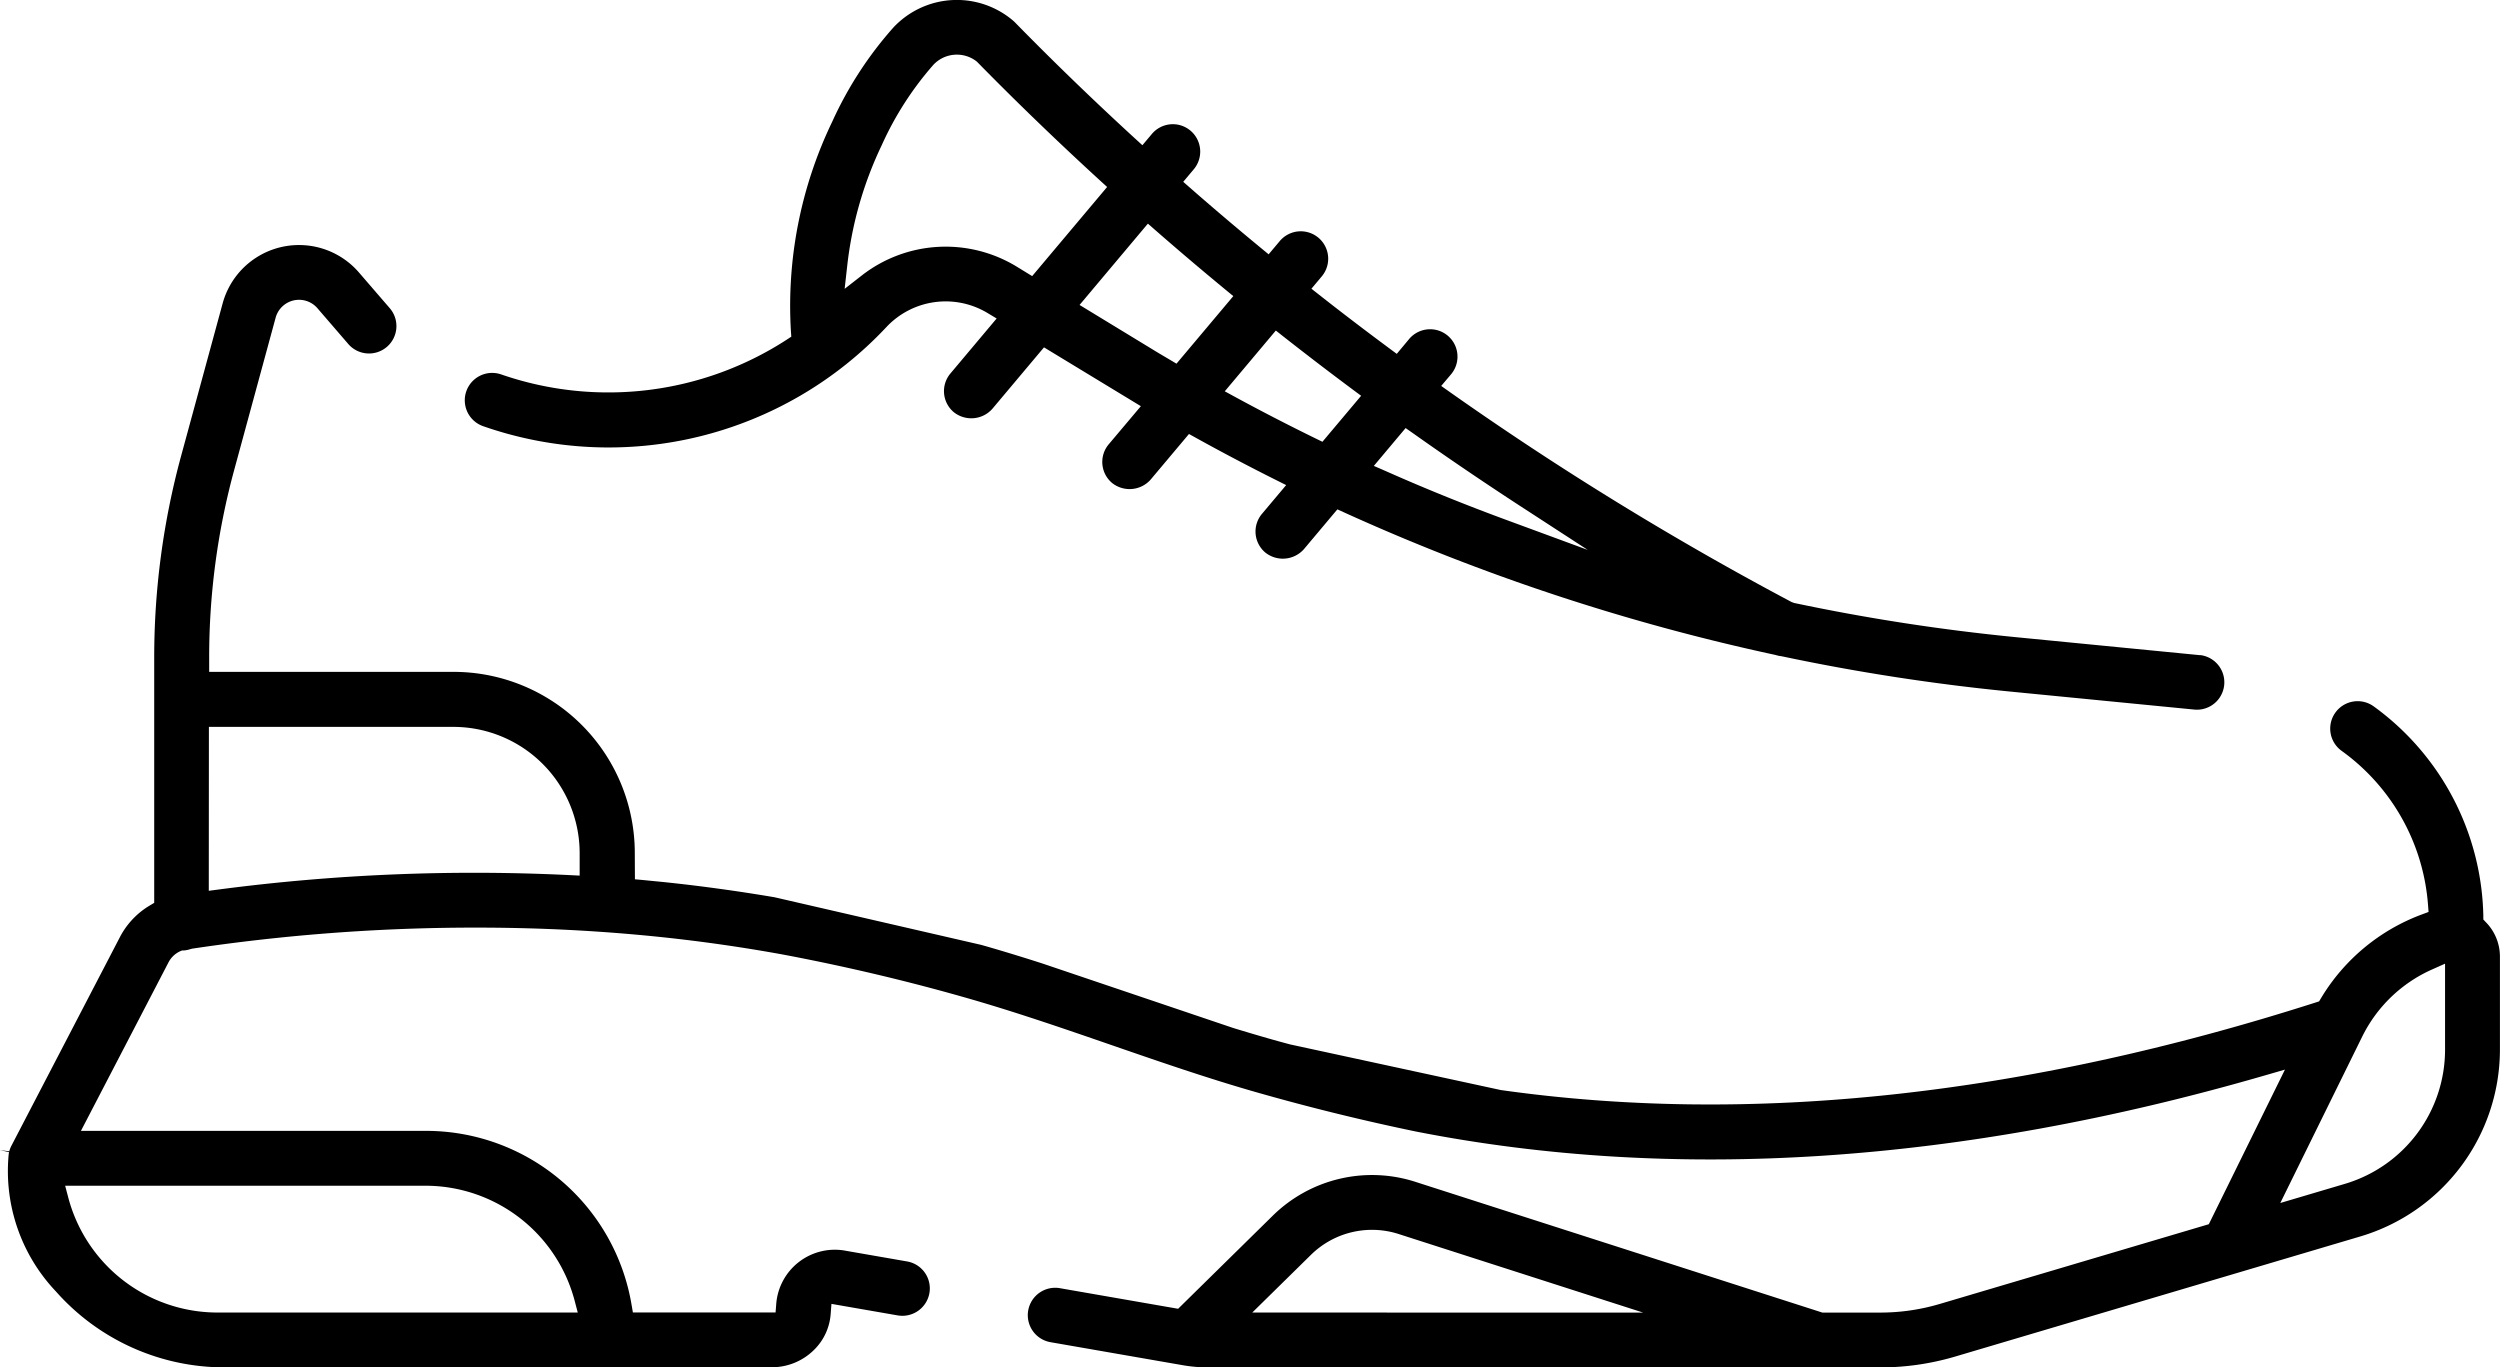 <svg xmlns="http://www.w3.org/2000/svg" width="101.064" height="55.272" viewBox="0 0 101.064 55.272">
  <g id="组_877" data-name="组 877" transform="translate(0)">
    <path id="路径_3781" data-name="路径 3781" d="M429.093,129.4l-.005.032A7.071,7.071,0,0,0,431,134.94a9.091,9.091,0,0,0,6.528,3.065h22.422a2.418,2.418,0,0,0,1.718-.722,2.262,2.262,0,0,0,.652-1.424l.032-.416,2.678.466a1.111,1.111,0,0,0,1.282-.9,1.107,1.107,0,0,0-.9-1.281l-2.465-.429a2.376,2.376,0,0,0-2.827,2.142l-.027.349h-5.768l-.054-.315a8.426,8.426,0,0,0-8.329-7.026H432.012l3.543-6.818a.993.993,0,0,1,.48-.448l.06-.026.065,0a1.1,1.1,0,0,0,.281-.057l.068-.017a77.536,77.536,0,0,1,13.578-.822c1.829.051,3.652.172,5.419.358,1.621.171,3.261.406,4.875.7,2.6.49,5.163,1.1,7.618,1.809,1.923.557,3.84,1.219,5.695,1.86,1.927.666,3.92,1.355,5.911,1.921,2.108.6,4.251,1.126,6.368,1.565,10.477,2.062,22.016,1.3,34.314-2.263l.824-.239-3.078,6.25-10.881,3.225a8.451,8.451,0,0,1-2.4.348h-2.341l-.056-.018-16.389-5.265a5.722,5.722,0,0,0-5.78,1.372l-3.82,3.757-4.765-.83a1.108,1.108,0,1,0-.38,2.183l5.325.927a6.073,6.073,0,0,0,1.038.09h27.169a10.666,10.666,0,0,0,3.032-.44l16.4-4.862a7.889,7.889,0,0,0,5.616-7.519V121.4a1.984,1.984,0,0,0-.571-1.389l-.1-.107,0-.15a10.718,10.718,0,0,0-4.434-8.467,1.108,1.108,0,0,0-1.294,1.8,8.441,8.441,0,0,1,3.492,6.227l.022.285-.268.1a8,8,0,0,0-4.083,3.392l-.074.123-.136.044c-11.783,3.774-22.865,4.967-32.941,3.541l-8.524-1.846-.252-.068c-.14-.038-.279-.076-.418-.115-.576-.164-1.112-.323-1.62-.478l-7.692-2.6c-.753-.243-1.5-.473-2.285-.7l-.219-.062-8.353-1.925c-1.446-.245-2.9-.446-4.3-.595-.33-.035-.662-.065-1-.1l-.344-.031-.005-1.07a7.325,7.325,0,0,0-7.318-7.315h-9.888V109.3a28.805,28.805,0,0,1,1.011-7.566l1.676-6.159a.981.981,0,0,1,1.689-.382l1.234,1.431a1.108,1.108,0,1,0,1.677-1.448l-1.235-1.431A3.2,3.2,0,0,0,437.74,95l-1.677,6.159a31.032,31.032,0,0,0-1.089,8.148v9.924l-.184.11a3.206,3.206,0,0,0-1.2,1.271l-4.4,8.461c-.012.024-.025.054-.037.084l-.012.032c-.01.029-.019.057-.026.087l-.378-.051.369.085c-.007.03-.012.062-.017.093m50.274,6.391,2.372-2.332a3.518,3.518,0,0,1,3.549-.842l9.88,3.175Zm44.876-11.166a5.753,5.753,0,0,1,2.811-2.7l.533-.238v3.5a5.662,5.662,0,0,1-4.029,5.395l-2.632.78Zm-87.054-12.51h9.888a5.107,5.107,0,0,1,5.1,5.1v.912l-.4-.02a79.257,79.257,0,0,0-14.165.578l-.428.056Zm8.754,18.549a6.24,6.24,0,0,1,6.032,4.651l.125.475H437.531a6.24,6.24,0,0,1-6.032-4.651l-.125-.475Z" transform="translate(-428.74 -82.733)"/>
    <path id="路径_3782" data-name="路径 3782" d="M560.869,86.431l-7.476-.731a82.2,82.2,0,0,1-8.942-1.38l-.1-.036a128.417,128.417,0,0,1-13.833-8.5l-.337-.238.4-.472a1.109,1.109,0,0,0-.136-1.561,1.108,1.108,0,0,0-1.56.136l-.5.6-.286-.212c-.986-.731-1.948-1.464-2.856-2.179l-.308-.242.419-.5a1.108,1.108,0,1,0-1.7-1.425l-.449.534-.289-.238c-.994-.819-1.964-1.643-2.884-2.448l-.279-.245.427-.508a1.109,1.109,0,0,0-.135-1.561,1.107,1.107,0,0,0-1.561.136l-.382.454-.292-.267c-1.664-1.525-3.3-3.105-4.86-4.7a.983.983,0,0,0-.072-.067,3.51,3.51,0,0,0-4.844.277,15.122,15.122,0,0,0-2.468,3.8,17.157,17.157,0,0,0-1.673,8.474l.016.222-.186.122a13.253,13.253,0,0,1-11.555,1.4,1.108,1.108,0,0,0-.733,2.091,15.386,15.386,0,0,0,16.325-4.008,3.283,3.283,0,0,1,4.07-.568l.38.228-1.87,2.225a1.109,1.109,0,0,0,.136,1.561,1.136,1.136,0,0,0,1.561-.135l2.087-2.484,3.916,2.378-1.3,1.542a1.109,1.109,0,0,0,.135,1.561,1.136,1.136,0,0,0,1.561-.136l1.549-1.843.273.151c1.061.588,2.146,1.159,3.226,1.7l.43.215-.98,1.165a1.109,1.109,0,0,0,.136,1.561,1.137,1.137,0,0,0,1.561-.135l1.353-1.61.262.119a85.79,85.79,0,0,0,17.436,5.764l.031.008a1.121,1.121,0,0,0,.2.043l.037.006a84.5,84.5,0,0,0,9.223,1.425l7.476.731a1.108,1.108,0,0,0,.215-2.205m-47.218-15.32-.652-.4a5.517,5.517,0,0,0-6.223.364l-.706.55.1-.89a15.172,15.172,0,0,1,1.4-4.917,12.984,12.984,0,0,1,2.086-3.247,1.3,1.3,0,0,1,1.735-.15l.041.036c1.6,1.632,3.279,3.249,4.981,4.806l.268.245Zm5.834,3.54-.276-.164c-.248-.147-.5-.294-.742-.444l-2.9-1.766,2.762-3.287.291.254c.915.8,1.88,1.619,2.867,2.433l.295.243Zm5.9,3.158-.266-.13c-1.1-.537-2.2-1.105-3.275-1.689l-.407-.222,2.064-2.456.288.227c.931.732,1.885,1.462,2.837,2.17l.323.24Zm7.58,3.212c-1.688-.618-3.385-1.3-5.041-2.037l-.461-.2,1.285-1.53.285.2c1.391.985,2.827,1.96,4.268,2.9l2.81,1.826Z" transform="translate(-471.92 -59.944)"/>
  </g>
</svg>
